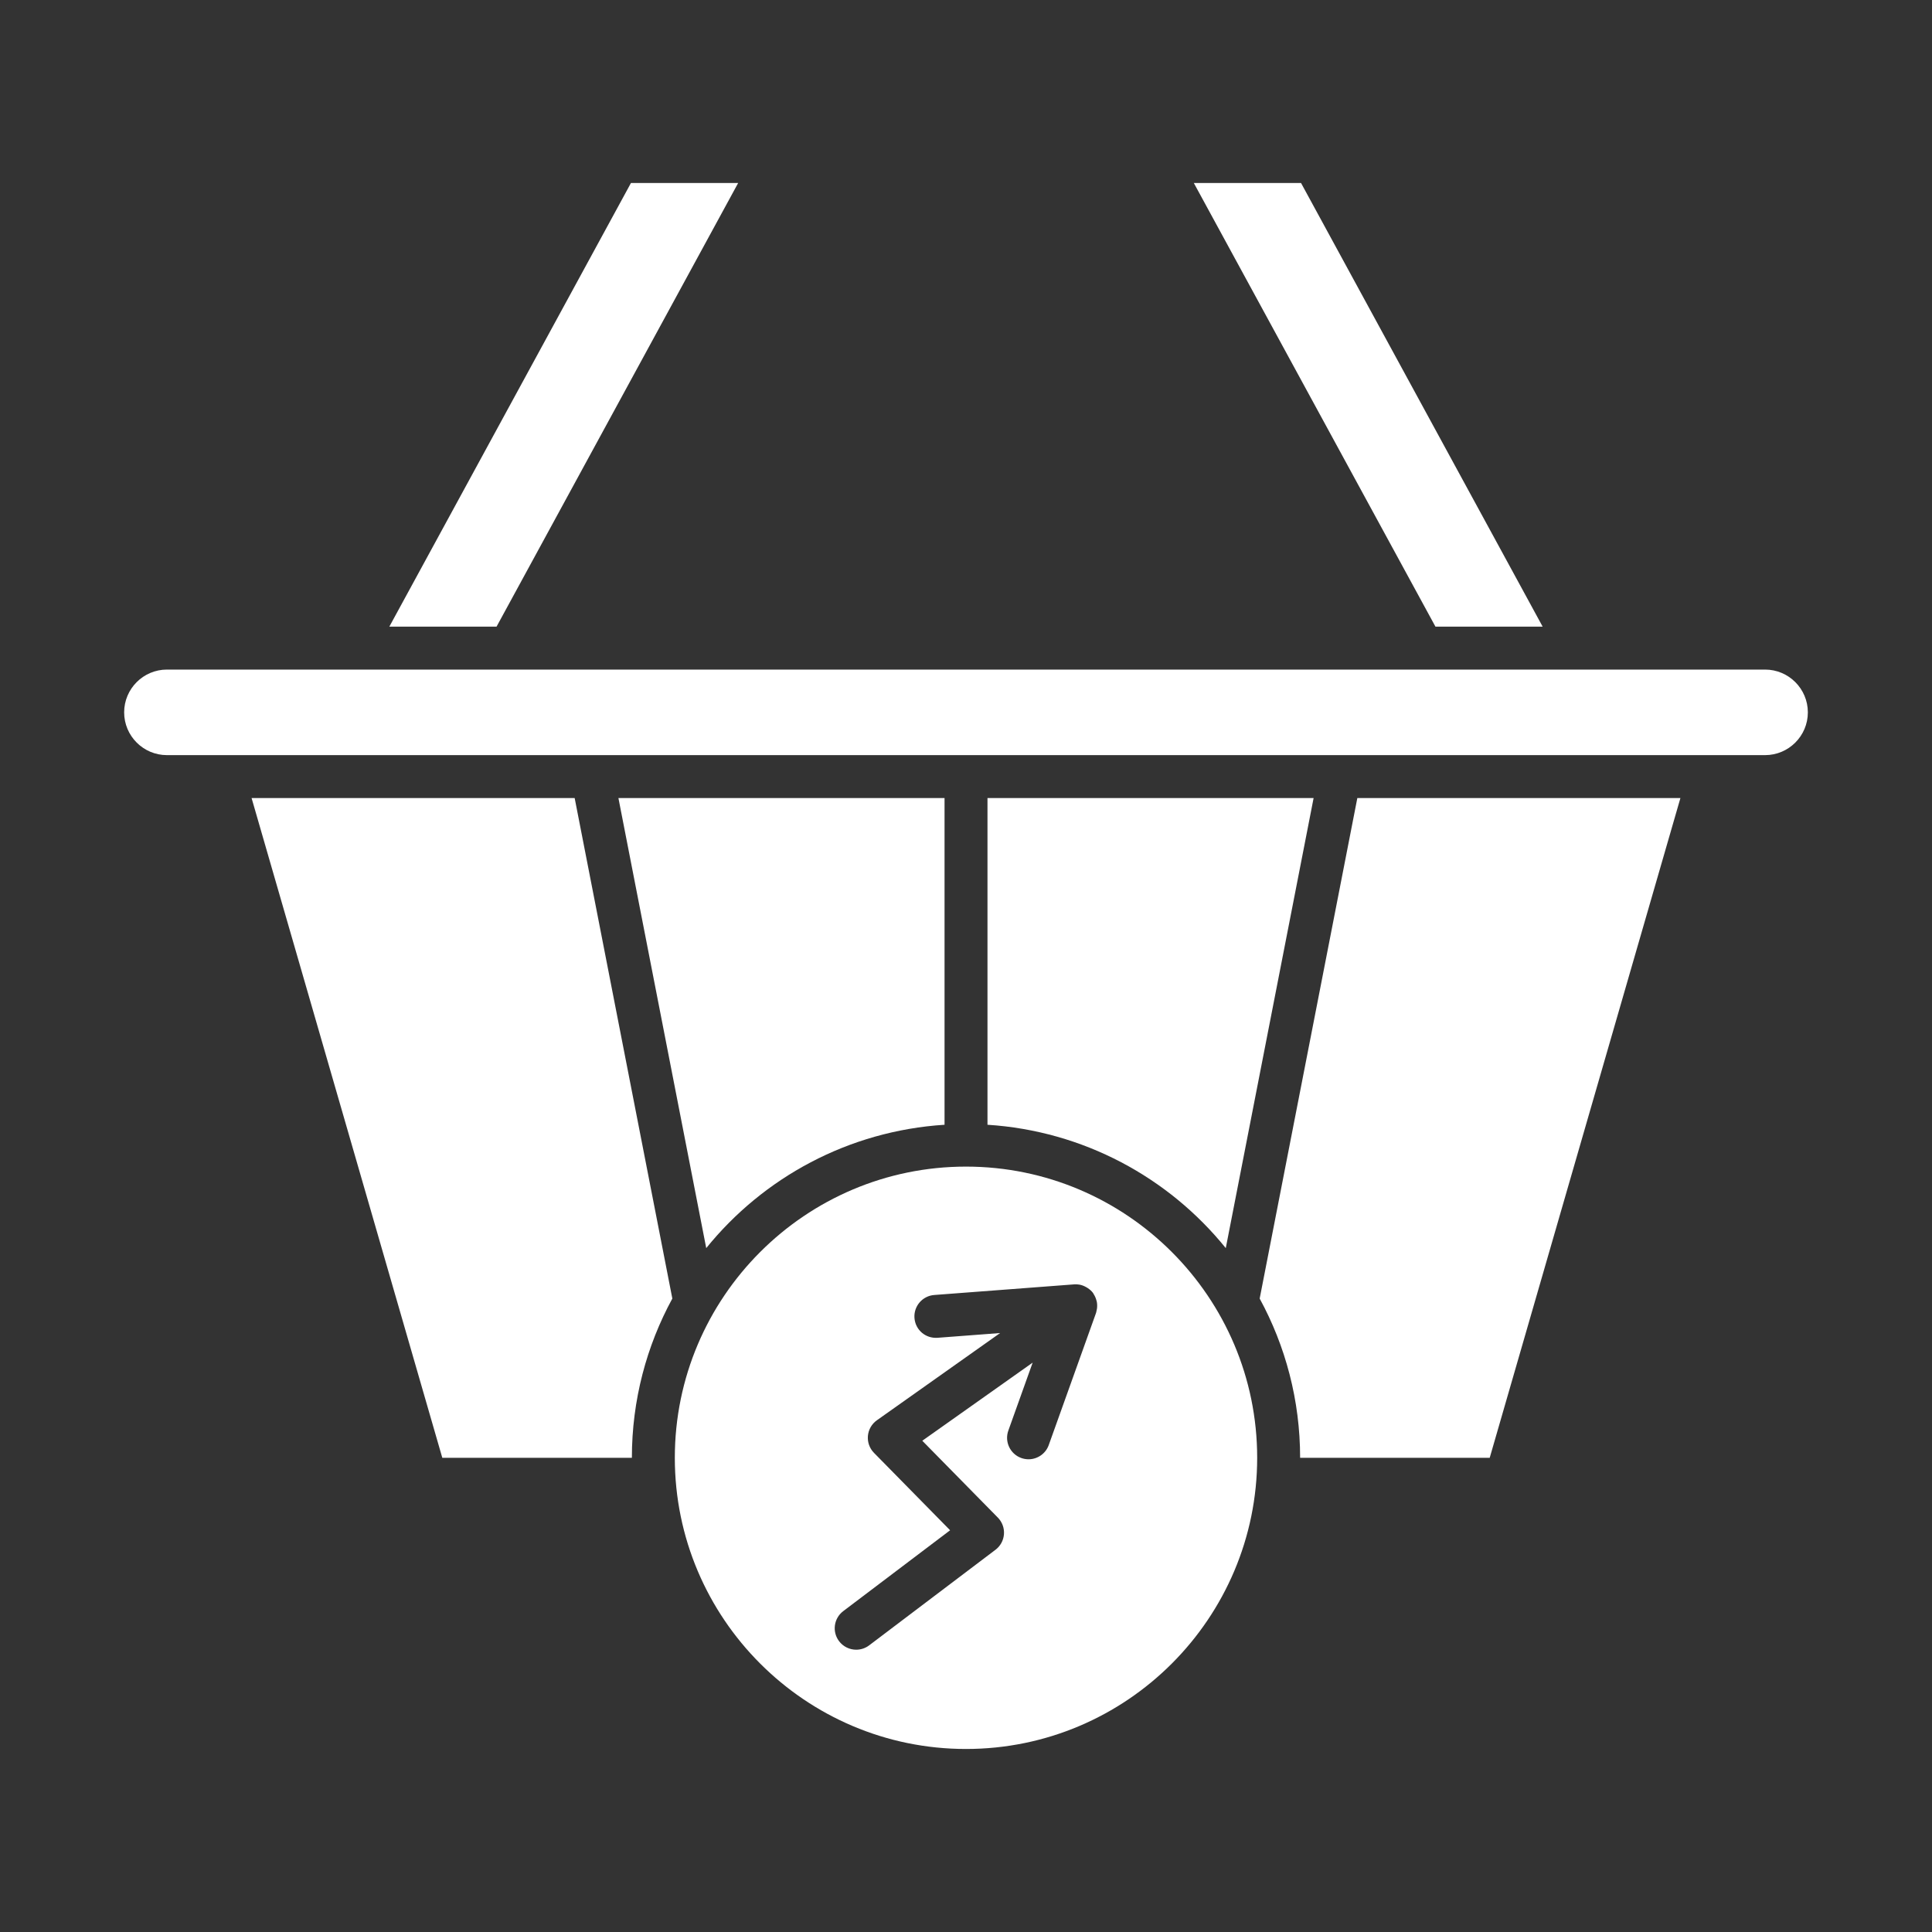 <svg width="150" height="150" viewBox="0 0 150 150" fill="none" xmlns="http://www.w3.org/2000/svg">
<rect x="0" y="0" width="150" height="150" fill="#333333" stroke="none"/>
<path d="M111.447 48.651H119.77L101.013 14.21H92.689L111.447 48.651Z" fill="white"/>
<path d="M30.229 48.651H38.553L57.309 14.21H48.986L30.229 48.651Z" fill="white"/>
<path d="M19.533 61.961L34.34 113.182H49.059C49.059 108.709 50.198 104.497 52.2 100.819L44.617 61.961H19.533Z" fill="white"/>
<path d="M54.832 96.903C59.263 91.425 65.874 87.804 73.334 87.326V61.961H48.014L54.832 96.903Z" fill="white"/>
<path d="M76.668 87.326C84.127 87.804 90.739 91.425 95.169 96.903L101.988 61.961H76.668V87.326Z" fill="white"/>
<path d="M105.383 61.961L97.801 100.82C99.803 104.497 100.941 108.709 100.941 113.182H115.661L130.467 61.961H105.383Z" fill="white"/>
<path d="M137.04 51.986H12.96C11.129 51.986 9.639 53.476 9.639 55.307C9.639 57.138 11.129 58.628 12.96 58.628H137.04C138.871 58.628 140.361 57.138 140.361 55.307C140.361 53.476 138.871 51.986 137.04 51.986Z" fill="white"/>
<path d="M52.393 113.183C52.393 125.648 62.534 135.79 75 135.79C87.466 135.79 97.607 125.648 97.607 113.183C97.607 100.717 87.466 90.575 75 90.575C62.534 90.575 52.393 100.717 52.393 113.183ZM83.8 99.738C83.803 99.738 83.805 99.738 83.808 99.738C83.999 99.771 84.177 99.846 84.344 99.941C84.379 99.961 84.412 99.98 84.446 100.003C84.597 100.104 84.738 100.221 84.851 100.369C84.859 100.38 84.863 100.392 84.87 100.402C84.875 100.408 84.882 100.411 84.886 100.417C84.897 100.433 84.898 100.453 84.909 100.469C85.009 100.621 85.079 100.785 85.125 100.956C85.134 100.992 85.148 101.026 85.155 101.062C85.19 101.244 85.194 101.43 85.167 101.615C85.161 101.656 85.149 101.693 85.141 101.733C85.126 101.803 85.119 101.874 85.094 101.942L81.425 112.192C81.182 112.873 80.54 113.298 79.856 113.298C79.67 113.298 79.48 113.266 79.294 113.2C78.428 112.89 77.977 111.936 78.287 111.069L80.175 105.794L71.606 111.859L77.472 117.825C77.808 118.167 77.982 118.637 77.947 119.115C77.912 119.594 77.673 120.034 77.29 120.323L67.481 127.745C67.18 127.973 66.826 128.083 66.476 128.083C65.972 128.083 65.474 127.855 65.146 127.422C64.59 126.688 64.735 125.643 65.469 125.088L73.766 118.81L67.856 112.799C67.513 112.451 67.341 111.969 67.384 111.483C67.427 110.996 67.682 110.552 68.081 110.27L77.649 103.497L72.787 103.866C71.855 103.93 71.069 103.249 70.999 102.331C70.93 101.413 71.617 100.612 72.535 100.543L83.399 99.718C83.535 99.708 83.669 99.716 83.8 99.738Z" fill="white"/>
</svg>
